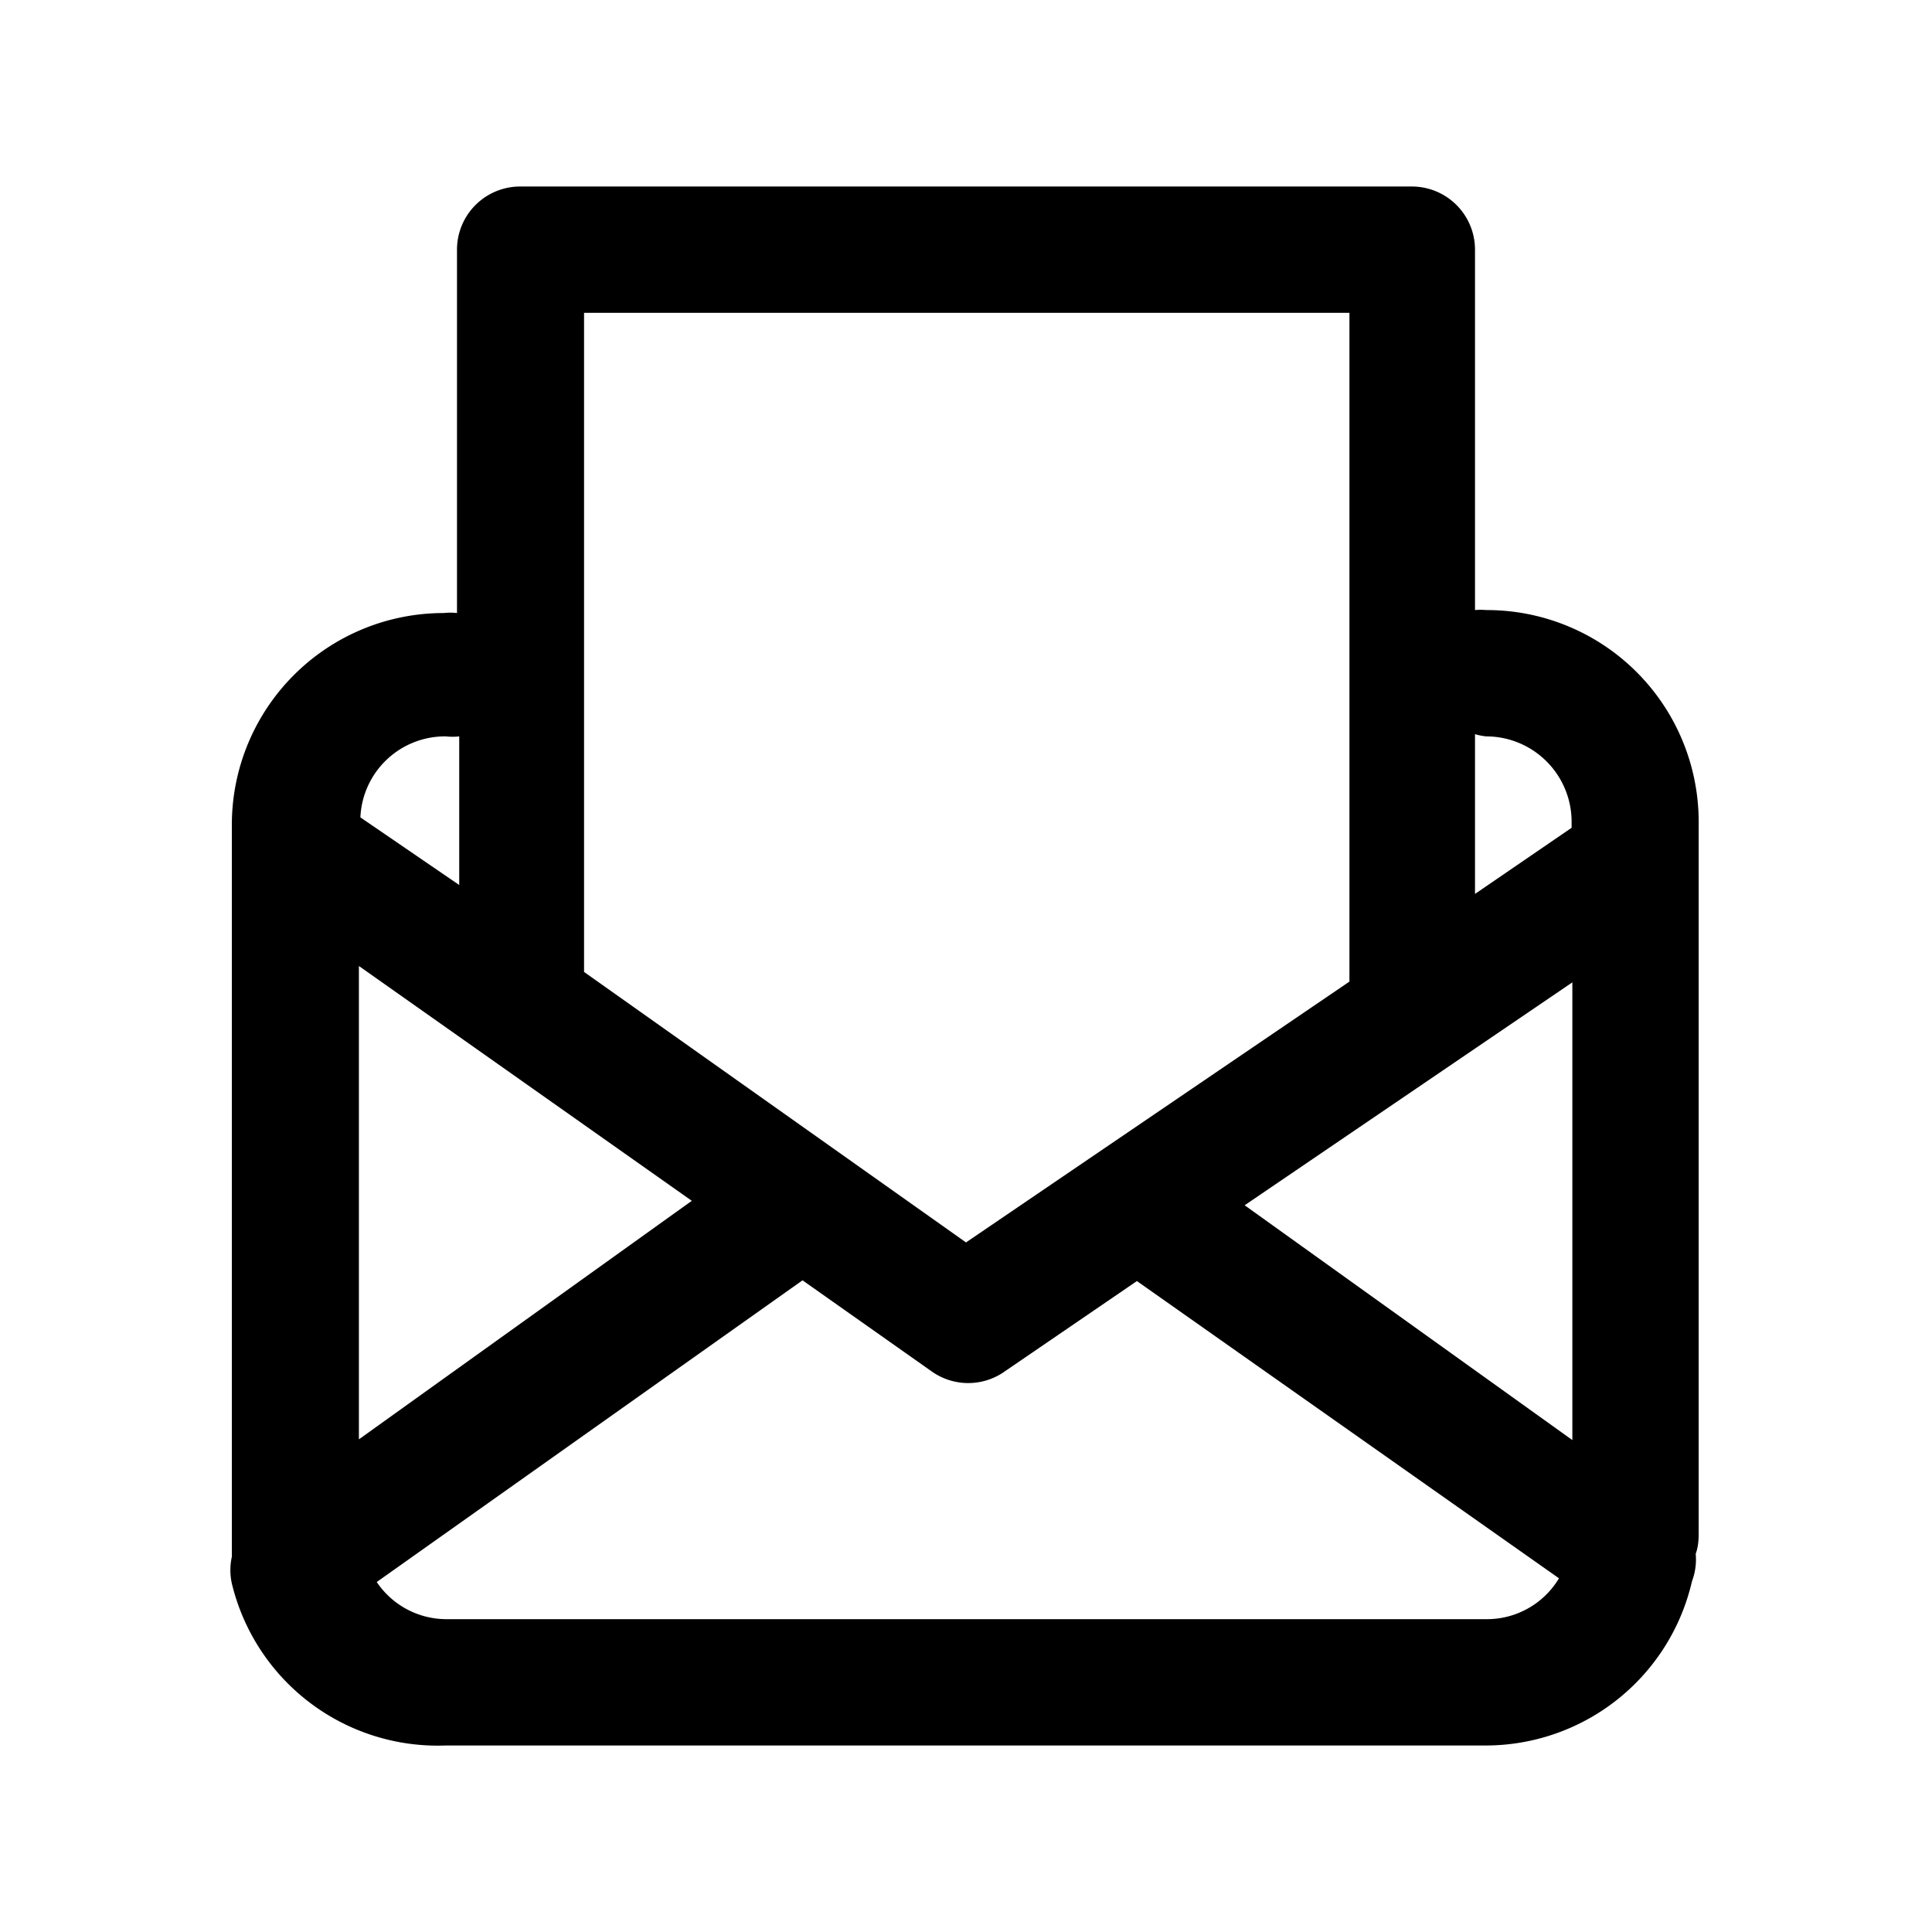 <svg viewBox="0 0 26 26"><path class="icon__shape" d="M22.86 20.64v-9.58A2.85 2.85 0 0 0 20 8.21a.81.81 0 0 0-.15 0V3.36a.85.85 0 0 0-.85-.85H7a.85.85 0 0 0-.85.85v4.89a.81.81 0 0 0-.18 0 2.85 2.85 0 0 0-2.85 2.85v9.85a.83.83 0 0 0 0 .36A2.85 2.85 0 0 0 6 23.49h14a2.85 2.85 0 0 0 2.77-2.21.83.83 0 0 0 .05-.37c.03-.08.04-.17.04-.27zm-6.11-4.42l4.41-3v6.16zM20 9.91a1.15 1.15 0 0 1 1.15 1.15v.08l-1.3.89V9.88a.81.81 0 0 0 .15.03zm-1.84-5.7v9L13 16.72l-5.14-3.64V4.21zM4.83 13l4.48 3.16-4.48 3.21zM6 9.91a.81.81 0 0 0 .18 0v2L4.85 11A1.14 1.14 0 0 1 6 9.91zm14 11.88H6a1.13 1.13 0 0 1-.93-.5l5.73-4.06 1.73 1.22a.85.85 0 0 0 1 0l1.77-1.21 5.68 4a1.13 1.13 0 0 1-.98.55z"/></svg>
